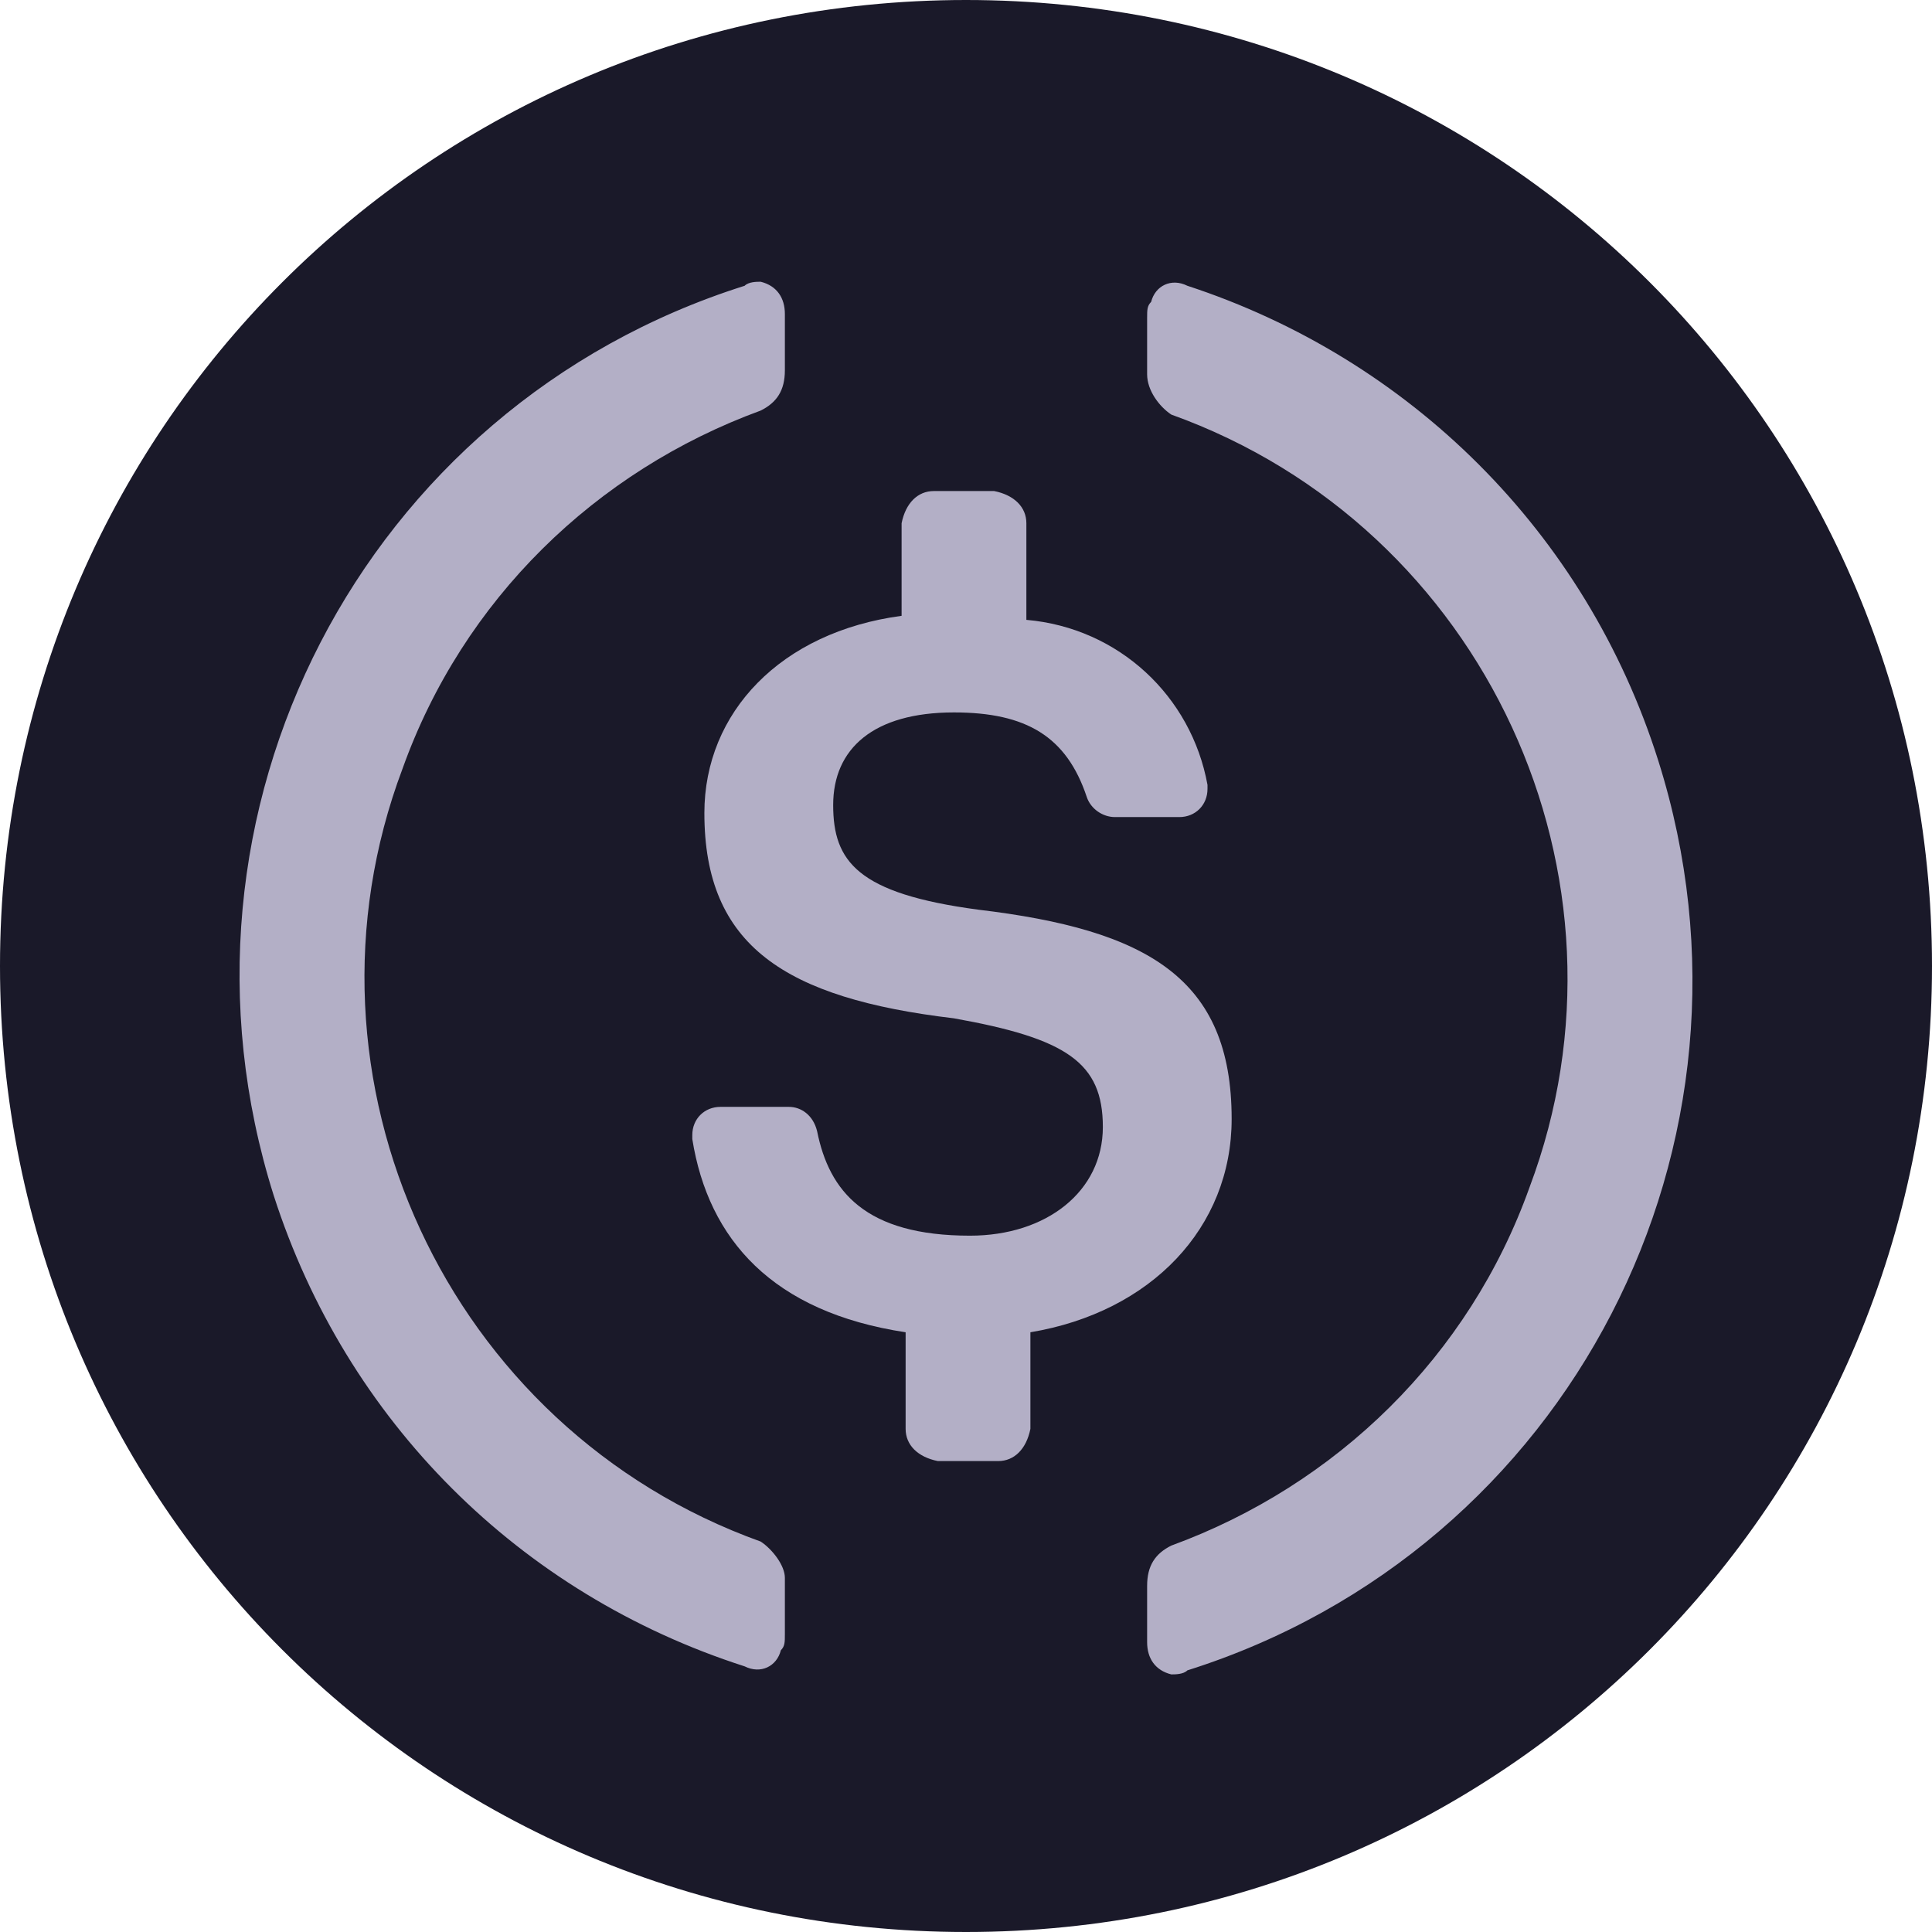 <svg fill="none" xmlns="http://www.w3.org/2000/svg" viewBox="0 0 24 24"><path d="M12 24c6.65 0 12-5.35 12-12S18.65 0 12 0 0 5.35 0 12s5.35 12 12 12Z" fill="#1A1929"/><path d="M15.3 13.9c0-1.75-1.05-2.35-3.15-2.6-1.5-.2-1.8-.6-1.8-1.3 0-.7.5-1.15 1.5-1.15.9 0 1.4.3 1.65 1.05.05.15.2.25.35.25h.8c.2 0 .35-.15.35-.35v-.05c-.2-1.1-1.1-1.95-2.25-2.05V6.5c0-.2-.15-.35-.4-.4h-.75c-.2 0-.35.15-.4.4v1.15c-1.5.2-2.45 1.2-2.45 2.45 0 1.65 1 2.3 3.1 2.55 1.4.25 1.85.55 1.85 1.35s-.7 1.35-1.65 1.35c-1.3 0-1.75-.55-1.9-1.3-.05-.2-.2-.3-.35-.3h-.85c-.2 0-.35.15-.35.35v.05c.2 1.25 1 2.15 2.65 2.4v1.2c0 .2.15.35.4.4h.75c.2 0 .35-.15.4-.4v-1.2c1.5-.25 2.5-1.3 2.5-2.65Z" fill="#B3AFC6"/><path fill-rule="evenodd" clip-rule="evenodd" d="M5 9.55c-1.45 3.85.55 8.2 4.45 9.6.15.1.3.3.3.45v.7c0 .1 0 .15-.05.2-.05.2-.25.3-.45.2-2.8-.9-4.95-3.05-5.85-5.85-1.5-4.75 1.1-9.8 5.85-11.3.05-.05.15-.05.2-.05.2.05.3.2.3.4v.7c0 .25-.1.4-.3.5C7.4 5.85 5.75 7.45 5 9.55Zm9.3-5.8c.05-.2.25-.3.45-.2 2.75.9 4.95 3.05 5.85 5.9 1.5 4.75-1.1 9.8-5.85 11.3-.05.05-.15.05-.2.05-.2-.05-.3-.2-.3-.4v-.7c0-.25.1-.4.3-.5 2.05-.75 3.7-2.35 4.45-4.45 1.45-3.85-.55-8.2-4.45-9.6-.15-.1-.3-.3-.3-.5v-.7c0-.1 0-.15.05-.2Z" fill="#B3AFC6"/></svg>